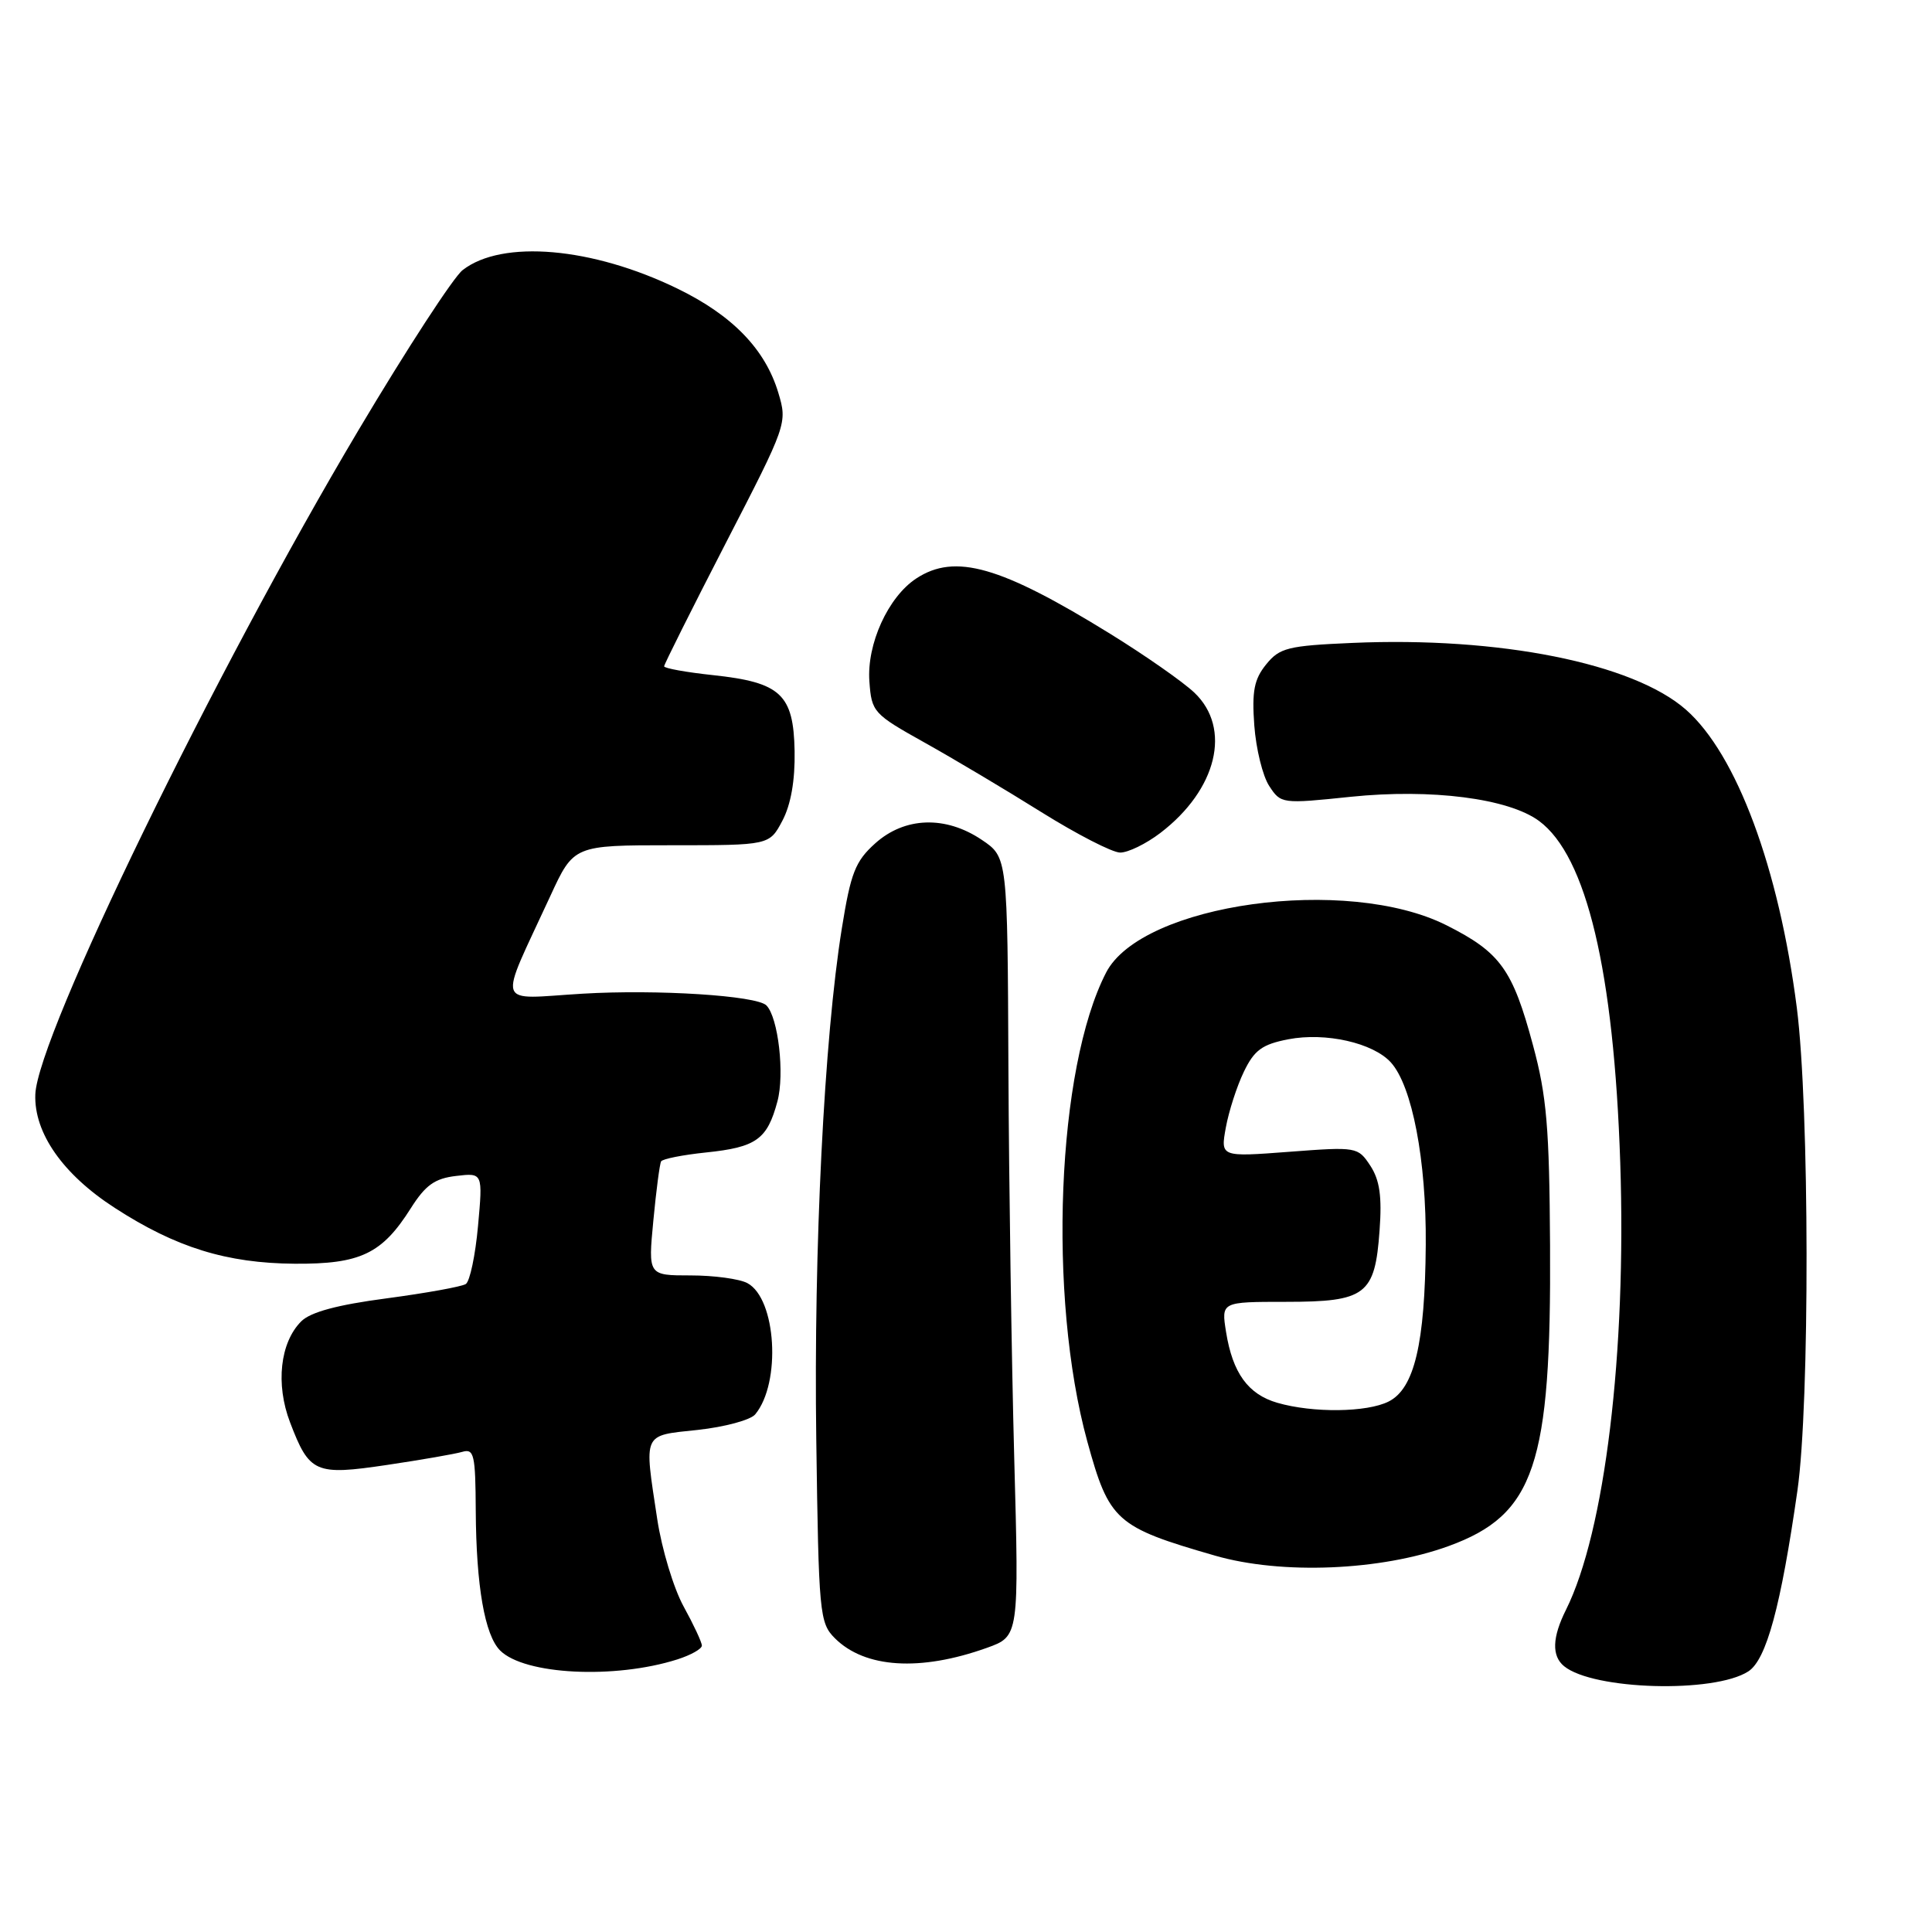 <?xml version="1.0" encoding="UTF-8" standalone="no"?>
<!DOCTYPE svg PUBLIC "-//W3C//DTD SVG 1.1//EN" "http://www.w3.org/Graphics/SVG/1.1/DTD/svg11.dtd" >
<svg xmlns="http://www.w3.org/2000/svg" xmlns:xlink="http://www.w3.org/1999/xlink" version="1.1" viewBox="0 0 256 256">
 <g >
 <path fill="currentColor"
d=" M 231.66 221.47 C 234.06 219.92 235.97 212.86 238.17 197.50 C 239.82 185.95 239.77 146.74 238.09 133.55 C 235.72 115.03 230.11 99.93 223.39 94.03 C 216.38 87.88 198.67 84.34 179.19 85.19 C 170.64 85.56 169.55 85.84 167.77 88.04 C 166.18 90.00 165.87 91.59 166.20 96.12 C 166.43 99.22 167.31 102.83 168.18 104.15 C 169.72 106.51 169.86 106.53 178.97 105.58 C 189.66 104.48 199.88 105.79 203.93 108.78 C 210.23 113.43 213.85 128.68 214.69 154.03 C 215.53 179.24 212.65 202.97 207.51 213.29 C 205.67 216.96 205.59 219.42 207.25 220.78 C 211.11 223.94 227.14 224.39 231.66 221.47 Z  M 89.75 219.88 C 91.54 219.31 93.00 218.49 93.00 218.05 C 93.00 217.61 91.91 215.28 90.59 212.88 C 89.26 210.47 87.69 205.26 87.09 201.31 C 85.33 189.69 85.07 190.26 92.47 189.47 C 96.03 189.08 99.45 188.16 100.07 187.41 C 103.53 183.24 102.87 172.07 99.03 170.02 C 97.99 169.46 94.60 169.00 91.51 169.00 C 85.88 169.00 85.88 169.00 86.57 161.75 C 86.95 157.76 87.41 154.23 87.60 153.89 C 87.79 153.56 90.46 153.03 93.54 152.71 C 100.21 152.02 101.66 150.99 103.01 145.95 C 103.99 142.33 103.12 134.79 101.55 133.22 C 100.25 131.92 87.09 131.08 77.18 131.67 C 65.47 132.37 65.95 133.83 72.91 118.75 C 76.02 112.00 76.02 112.00 88.98 112.00 C 101.95 112.00 101.95 112.00 103.67 108.75 C 104.79 106.63 105.36 103.43 105.29 99.53 C 105.15 92.00 103.46 90.42 94.49 89.46 C 90.92 89.08 88.00 88.55 88.00 88.29 C 88.00 88.03 91.68 80.68 96.17 71.96 C 104.29 56.22 104.34 56.08 103.13 52.04 C 101.40 46.28 97.06 41.79 89.78 38.25 C 78.49 32.75 66.53 31.71 61.30 35.79 C 60.09 36.73 53.88 46.27 47.50 57.00 C 28.39 89.12 4.98 137.24 4.68 145.01 C 4.49 150.12 8.34 155.62 15.22 160.06 C 23.33 165.31 30.03 167.38 39.04 167.45 C 47.77 167.51 50.62 166.14 54.44 160.09 C 56.38 157.03 57.61 156.15 60.43 155.82 C 63.98 155.40 63.98 155.40 63.34 162.45 C 62.99 166.33 62.26 169.79 61.72 170.14 C 61.18 170.49 56.46 171.34 51.22 172.04 C 44.68 172.90 41.14 173.86 39.91 175.09 C 37.11 177.89 36.50 183.41 38.43 188.46 C 41.00 195.20 41.76 195.53 51.30 194.11 C 55.81 193.44 60.29 192.66 61.25 192.38 C 62.82 191.92 63.00 192.74 63.04 200.18 C 63.10 210.16 64.23 216.66 66.27 218.70 C 69.49 221.92 81.45 222.52 89.75 219.88 Z  M 130.76 218.35 C 135.03 216.82 135.03 216.82 134.39 193.16 C 134.04 180.15 133.69 156.92 133.62 141.54 C 133.50 113.58 133.50 113.58 130.10 111.29 C 125.30 108.05 119.89 108.23 115.97 111.75 C 113.33 114.12 112.73 115.66 111.55 123.00 C 109.20 137.56 107.81 165.49 108.16 190.72 C 108.48 213.87 108.59 215.04 110.63 217.08 C 114.60 221.04 121.93 221.51 130.76 218.35 Z  M 191.96 204.86 C 203.36 200.70 205.56 194.16 205.39 165.00 C 205.30 149.43 204.95 145.23 203.13 138.50 C 200.43 128.45 198.81 126.20 191.68 122.61 C 178.48 115.96 151.30 119.73 146.57 128.86 C 140.03 141.52 138.81 171.79 144.07 190.99 C 146.97 201.55 147.85 202.34 161.00 206.13 C 169.82 208.68 182.99 208.13 191.96 204.86 Z  M 153.74 110.38 C 161.27 104.64 163.24 96.50 158.25 91.77 C 156.74 90.34 151.73 86.84 147.12 83.99 C 132.56 75.00 126.55 73.28 121.41 76.65 C 117.68 79.10 114.83 85.35 115.20 90.31 C 115.49 94.35 115.73 94.61 122.50 98.39 C 126.35 100.54 133.32 104.69 138.00 107.62 C 142.68 110.54 147.36 112.95 148.41 112.97 C 149.45 112.99 151.85 111.82 153.74 110.38 Z  M 169.26 185.88 C 165.38 184.76 163.33 181.93 162.46 176.50 C 161.82 172.50 161.82 172.50 170.38 172.50 C 180.99 172.50 182.19 171.59 182.80 163.04 C 183.13 158.54 182.82 156.37 181.58 154.47 C 179.93 151.97 179.79 151.94 170.82 152.62 C 161.72 153.31 161.72 153.31 162.43 149.40 C 162.82 147.26 163.89 143.93 164.82 142.01 C 166.20 139.14 167.25 138.38 170.71 137.71 C 175.65 136.76 181.94 138.18 184.30 140.78 C 187.12 143.90 189.01 153.74 188.92 164.96 C 188.82 178.04 187.41 184.00 184.00 185.71 C 181.12 187.16 173.97 187.24 169.26 185.88 Z "/>
</g>
</svg>